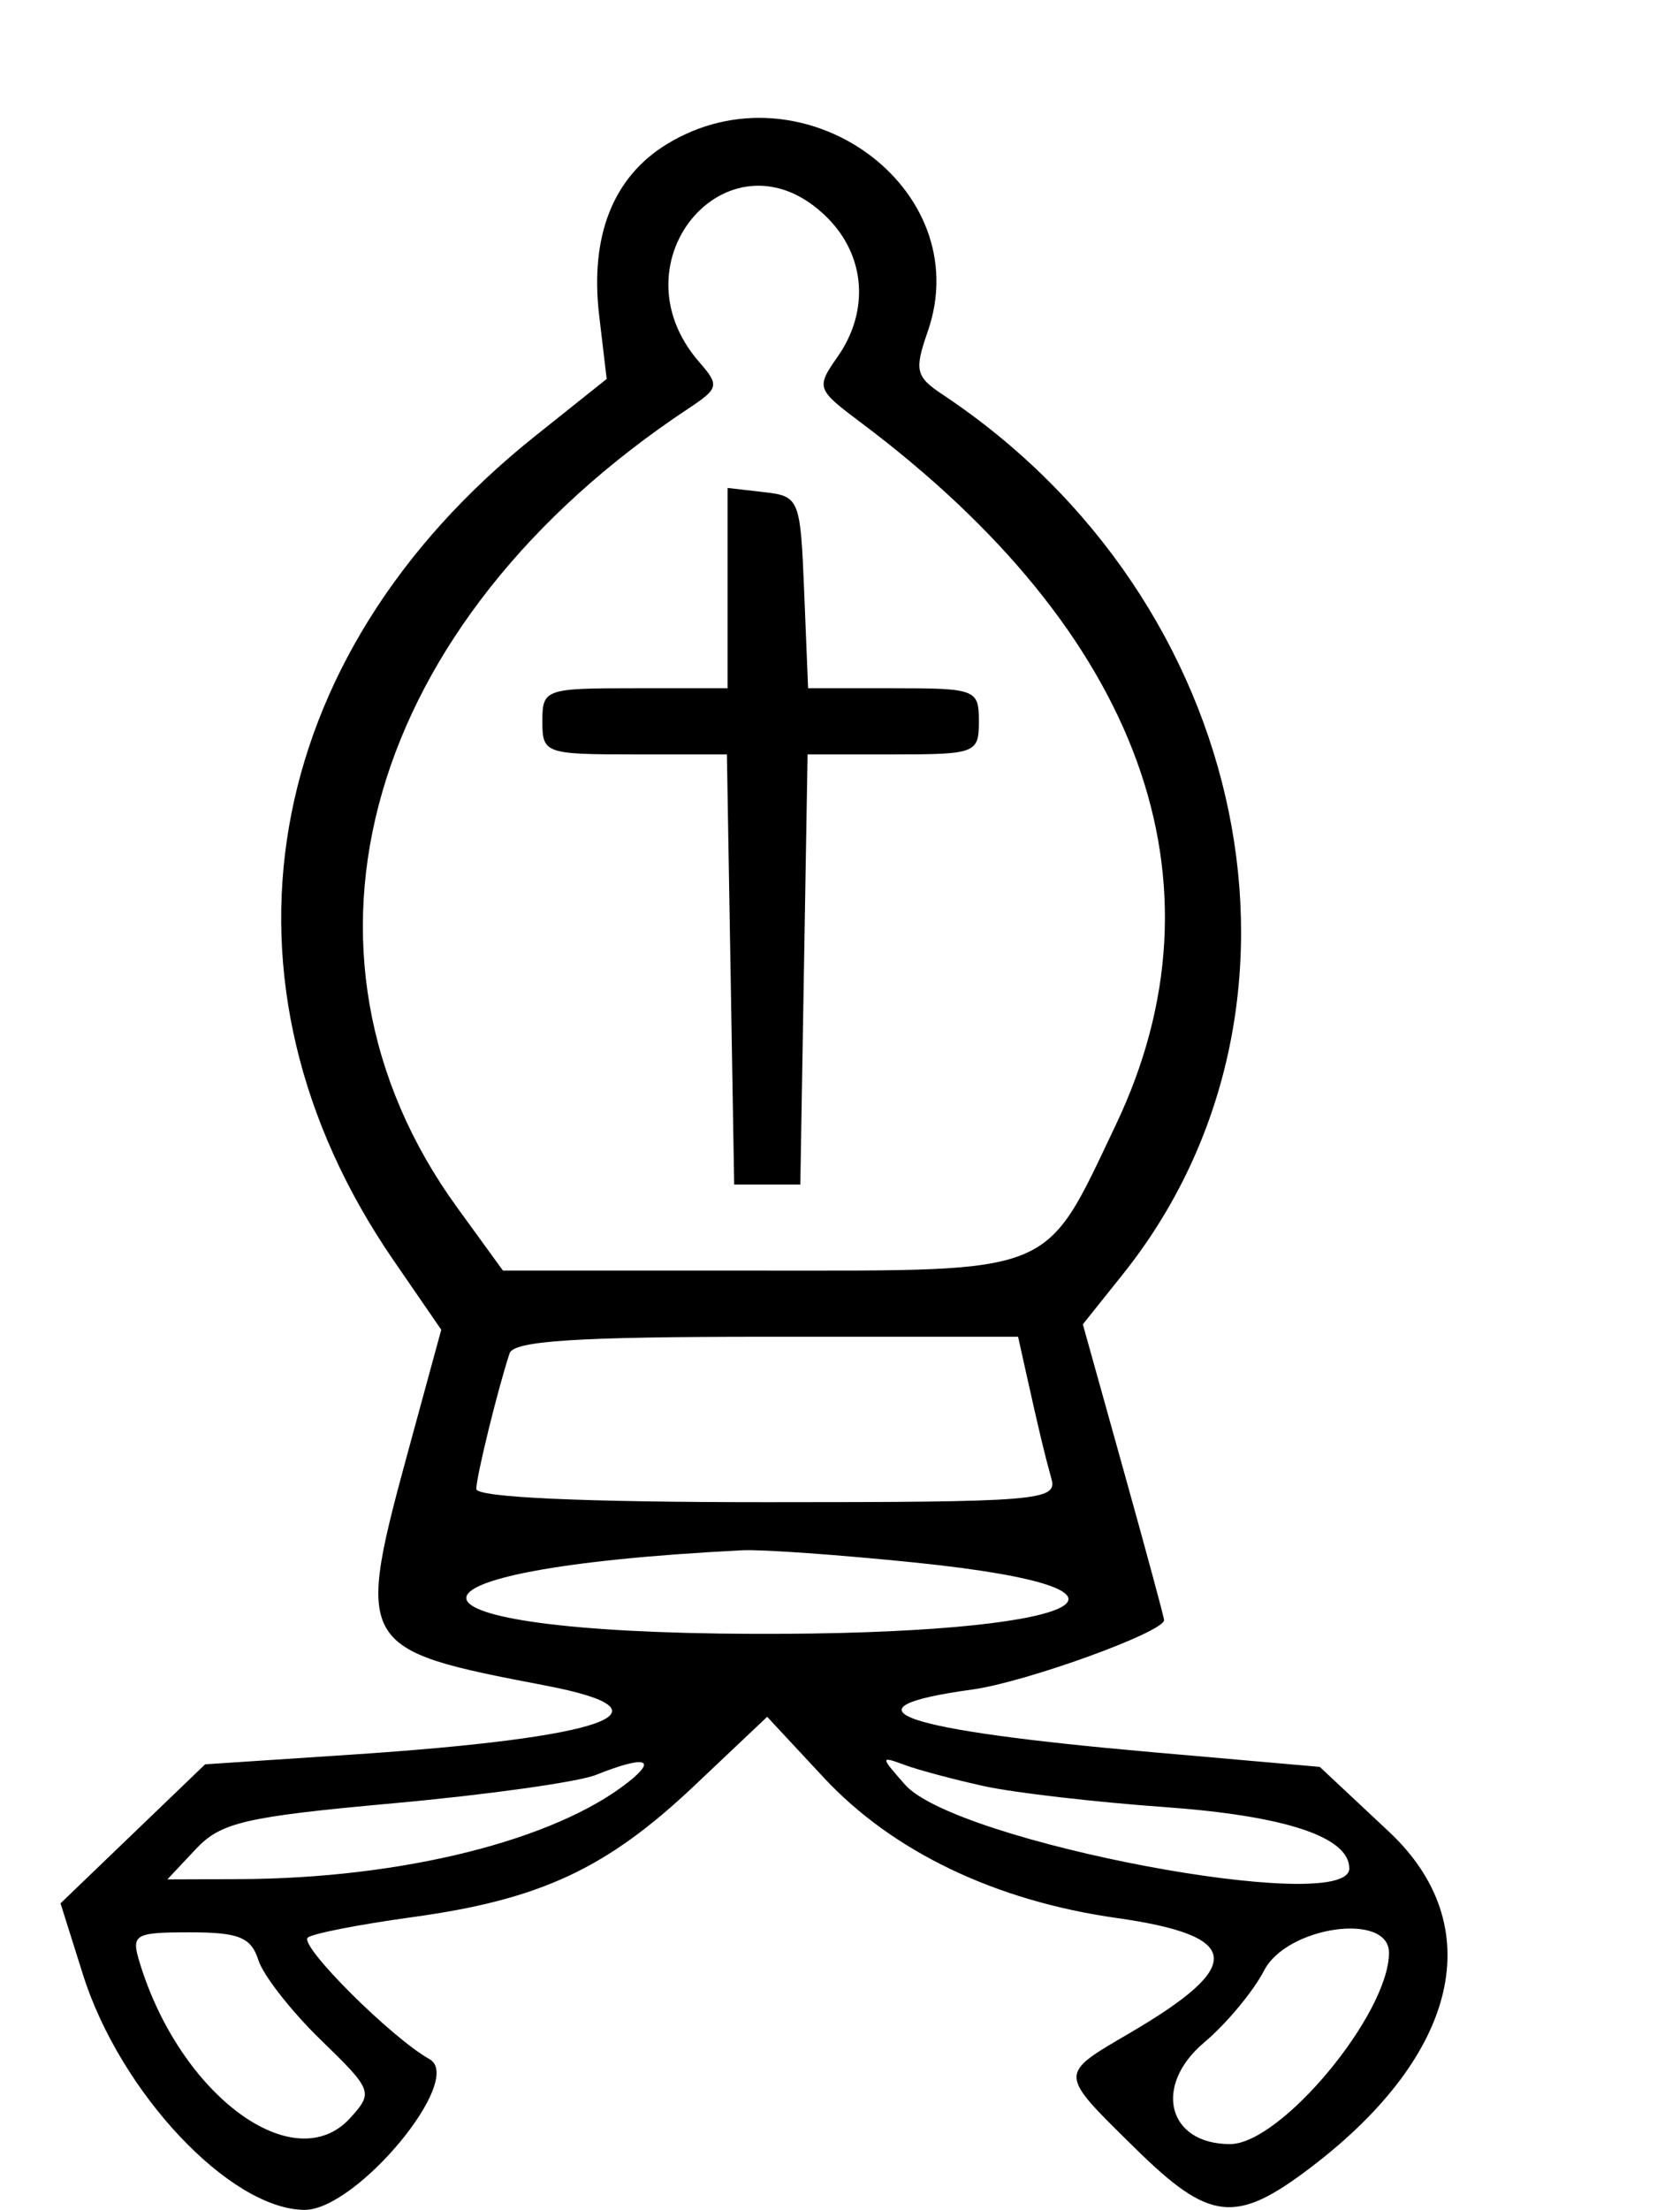 <svg id="svg" xmlns="http://www.w3.org/2000/svg" xmlns:xlink="http://www.w3.org/1999/xlink" width="400" height="525.984" viewBox="0, 0, 400,525.984"><g id="svgg"><path id="path0" d="M158.804 34.285 C 145.976 42.108,140.419 56.164,142.664 75.116 L 144.448 90.178 127.324 103.842 C 61.551 156.325,48.248 233.852,93.682 299.900 L 105.061 316.443 97.743 343.261 C 84.422 392.078,84.627 392.447,129.921 401.122 C 162.096 407.285,144.429 413.541,83.473 417.571 L 48.837 419.862 31.623 436.404 L 14.409 452.945 19.747 469.880 C 28.600 497.963,54.693 525.701,72.441 525.895 C 84.831 526.031,110.804 494.770,102.253 490.013 C 93.237 484.997,71.271 463.112,73.258 461.125 C 74.200 460.183,85.386 457.984,98.115 456.238 C 128.677 452.047,144.426 444.712,165.347 424.925 L 182.658 408.553 196.135 423.025 C 212.515 440.615,236.963 452.336,265.787 456.418 C 295.687 460.652,296.571 467.644,269.233 483.665 C 251.870 493.841,251.843 493.074,270.187 511.142 C 288.089 528.775,294.207 529.429,312.286 515.639 C 347.455 488.815,354.523 458.199,330.699 435.890 L 314.234 420.472 274.440 416.980 C 213.777 411.655,198.991 406.518,231.503 402.062 C 244.216 400.320,277.165 388.396,277.165 385.537 C 277.165 384.939,272.813 368.857,267.492 349.799 L 257.820 315.149 267.340 303.244 C 318.059 239.823,298.179 142.884,224.404 93.874 C 218.025 89.637,217.670 88.133,220.877 78.933 C 232.812 44.697,191.023 14.638,158.804 34.285 M196.994 51.825 C 206.070 60.902,207.039 74.034,199.433 84.893 C 194.268 92.267,194.399 92.639,204.945 100.543 C 271.727 150.596,293.235 209.817,265.658 267.717 C 248.480 303.781,251.946 302.362,181.010 302.362 L 119.746 302.362 108.881 287.402 C 64.564 226.379,87.232 148.026,163.901 97.225 C 171.156 92.418,171.324 91.710,166.514 86.201 C 145.298 61.901,174.328 29.160,196.994 51.825 M173.228 139.948 L 173.228 163.780 151.181 163.780 C 129.764 163.780,129.134 164.004,129.134 171.654 C 129.134 179.300,129.769 179.528,151.103 179.528 L 173.072 179.528 173.938 230.709 L 174.803 281.890 182.677 281.890 L 190.551 281.890 191.417 230.709 L 192.282 179.528 212.676 179.528 C 232.331 179.528,233.071 179.242,233.071 171.654 C 233.071 164.068,232.327 163.780,212.736 163.780 L 192.402 163.780 191.477 140.945 C 190.573 118.638,190.351 118.087,181.890 117.114 L 173.228 116.117 173.228 139.948 M244.327 326.772 C 247.420 340.669,248.720 346.101,250.356 351.969 C 251.786 357.097,247.081 357.480,182.639 357.480 C 138.558 357.480,113.392 356.335,113.403 354.331 C 113.420 351.336,118.553 330.439,121.333 322.047 C 122.315 319.081,137.409 318.110,182.518 318.110 L 242.400 318.110 244.327 326.772 M217.777 371.838 C 281.654 378.366,257.567 389.058,179.528 388.814 C 89.685 388.535,87.635 373.405,176.832 368.922 C 181.412 368.692,199.837 370.004,217.777 371.838 M149.606 424.077 C 132.016 437.981,95.677 447.040,56.931 447.182 L 39.847 447.244 46.642 440.011 C 52.602 433.667,58.402 432.327,93.804 429.119 C 116.006 427.107,137.643 424.074,141.888 422.379 C 153.441 417.766,156.687 418.480,149.606 424.077 M234.394 425.072 C 241.462 426.618,260.709 428.848,277.165 430.027 C 306.071 432.099,321.260 437.134,321.260 444.642 C 321.260 456.067,227.504 438.389,215.479 424.696 C 209.537 417.930,209.538 417.862,215.496 420.045 C 218.822 421.264,227.326 423.526,234.394 425.072 M61.513 466.444 C 62.666 470.076,69.336 478.605,76.336 485.398 C 88.710 497.406,88.907 497.924,83.414 503.993 C 70.076 518.732,42.825 498.609,33.220 466.929 C 31.214 460.312,32.010 459.843,45.245 459.843 C 56.868 459.843,59.795 461.030,61.513 466.444 M330.709 464.692 C 330.709 479.270,304.978 510.236,292.864 510.236 C 277.987 510.236,274.466 496.353,286.727 486.036 C 291.986 481.610,298.401 473.907,300.981 468.916 C 306.419 458.400,330.709 454.949,330.709 464.692 " stroke="none" fill="#000000" fill-rule="evenodd"></path></g></svg>